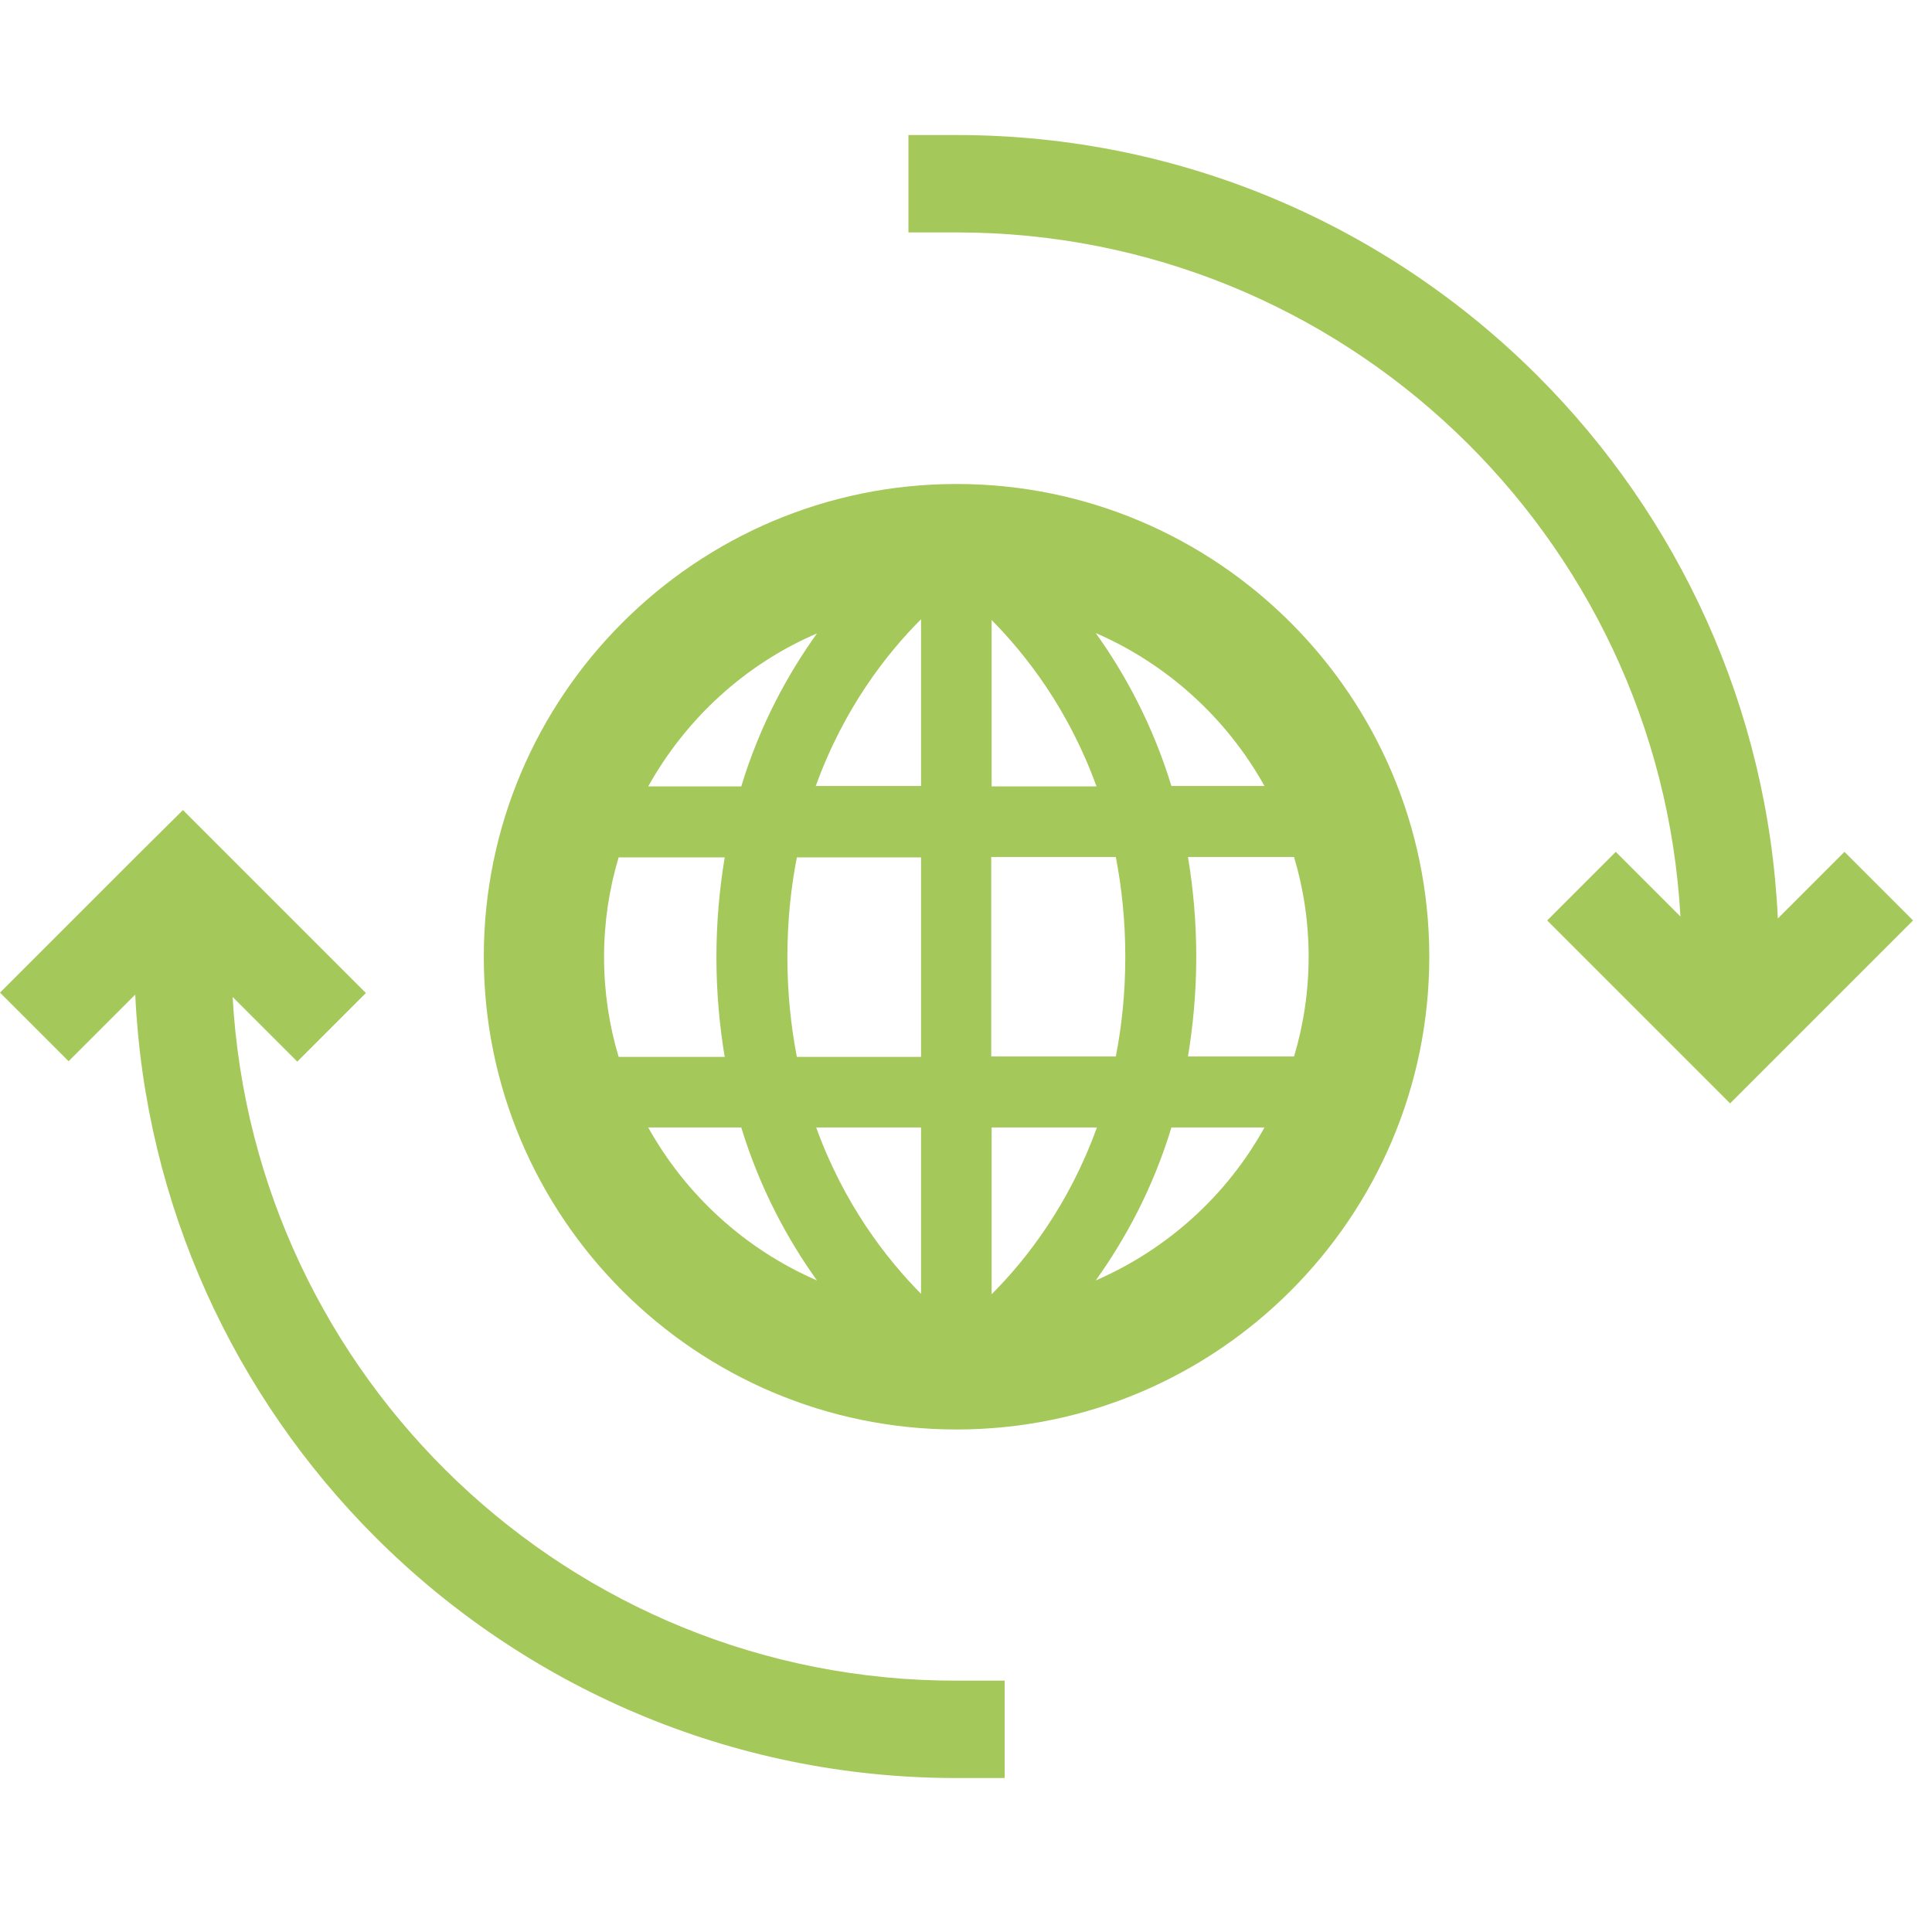 <?xml version="1.0" encoding="iso-8859-1"?>
<svg xmlns="http://www.w3.org/2000/svg" xmlns:xlink="http://www.w3.org/1999/xlink" version="1.1" id="Capa_1" x="0px" y="0px" viewBox="0 0 490 490" style="enable-background:new 0 0 490 490;" xml:space="preserve" width="512px" height="512px">
	<path d="M59,252.85l16.4,16.4l17.4-17.4l-34.4-34.4l-0.4-0.4l-11.6-11.6l-11.8,11.7l-0.2,0.2L0,251.75l17.4,17.4l16.9-16.9 c2.5,53.6,25.3,102,60.9,137.6c37.7,37.7,89.9,61.1,147.3,61.1h12.3v-24.7h-12.3C144.6,426.35,64.4,349.45,59,252.85z" fill="#a5c85a"/>
	<path d="M467.8,216.05l-16.9,16.9c-2.5-53.6-25.3-102-60.9-137.6c-37.7-37.7-89.8-61.1-147.3-61.1h-12.3v24.7h12.3 c97.9,0,178.1,76.9,183.5,173.5l-16.4-16.4l-17.4,17.4l34.4,34.4l0.4,0.4l11.6,11.6l11.8-11.8l0.2-0.2l34.4-34.4L467.8,216.05z" fill="#a5c85a"/>
	<path d="M242.6,122.75c-66.1,0-119.9,53.8-119.9,119.9s53.8,119.9,119.9,119.9s119.9-53.8,119.9-119.9S308.7,122.75,242.6,122.75z M207.2,160.65c-7.3,10.2-14.4,23-19.2,38.8h-23.6C174,182.25,189,168.45,207.2,160.65z M156.9,268.05c-2.4-8-3.7-16.5-3.7-25.3 c0-8.8,1.3-17.3,3.7-25.3h26.9c-1.3,7.9-2.1,16.3-2.1,25.3s0.8,17.5,2.1,25.3H156.9z M164.4,285.95H188 c4.8,15.7,11.9,28.6,19.2,38.8C189,316.85,174,303.15,164.4,285.95z M233.6,328.15c-8.7-8.8-19.5-22.6-26.6-42.2h26.6V328.15z M233.6,268.05h-31.5c-1.5-7.8-2.4-16.2-2.4-25.3c0-9.2,0.9-17.6,2.4-25.3h31.5V268.05z M233.6,199.35h-26.7 c7.1-19.7,18-33.6,26.7-42.3V199.35z M320.7,199.35h-23.6c-4.8-15.7-11.9-28.6-19.2-38.8C296.1,168.45,311.2,182.25,320.7,199.35z M251.5,157.25c8.7,8.8,19.5,22.6,26.6,42.2h-26.6V157.25z M251.5,217.35H283c1.5,7.8,2.4,16.2,2.4,25.3c0,9.2-0.9,17.6-2.4,25.3 h-31.6v-50.6H251.5z M251.5,285.95h26.7c-7.1,19.7-18,33.6-26.7,42.3V285.95z M277.9,324.75c7.3-10.2,14.4-23,19.2-38.8h23.6 C311.2,303.15,296.1,316.85,277.9,324.75z M331.9,242.65c0,8.8-1.3,17.3-3.7,25.3h-26.9c1.3-7.9,2.1-16.3,2.1-25.3 s-0.8-17.5-2.1-25.3h26.9C330.6,225.35,331.9,233.85,331.9,242.65z" fill="#a5c85a"/>
</svg>
